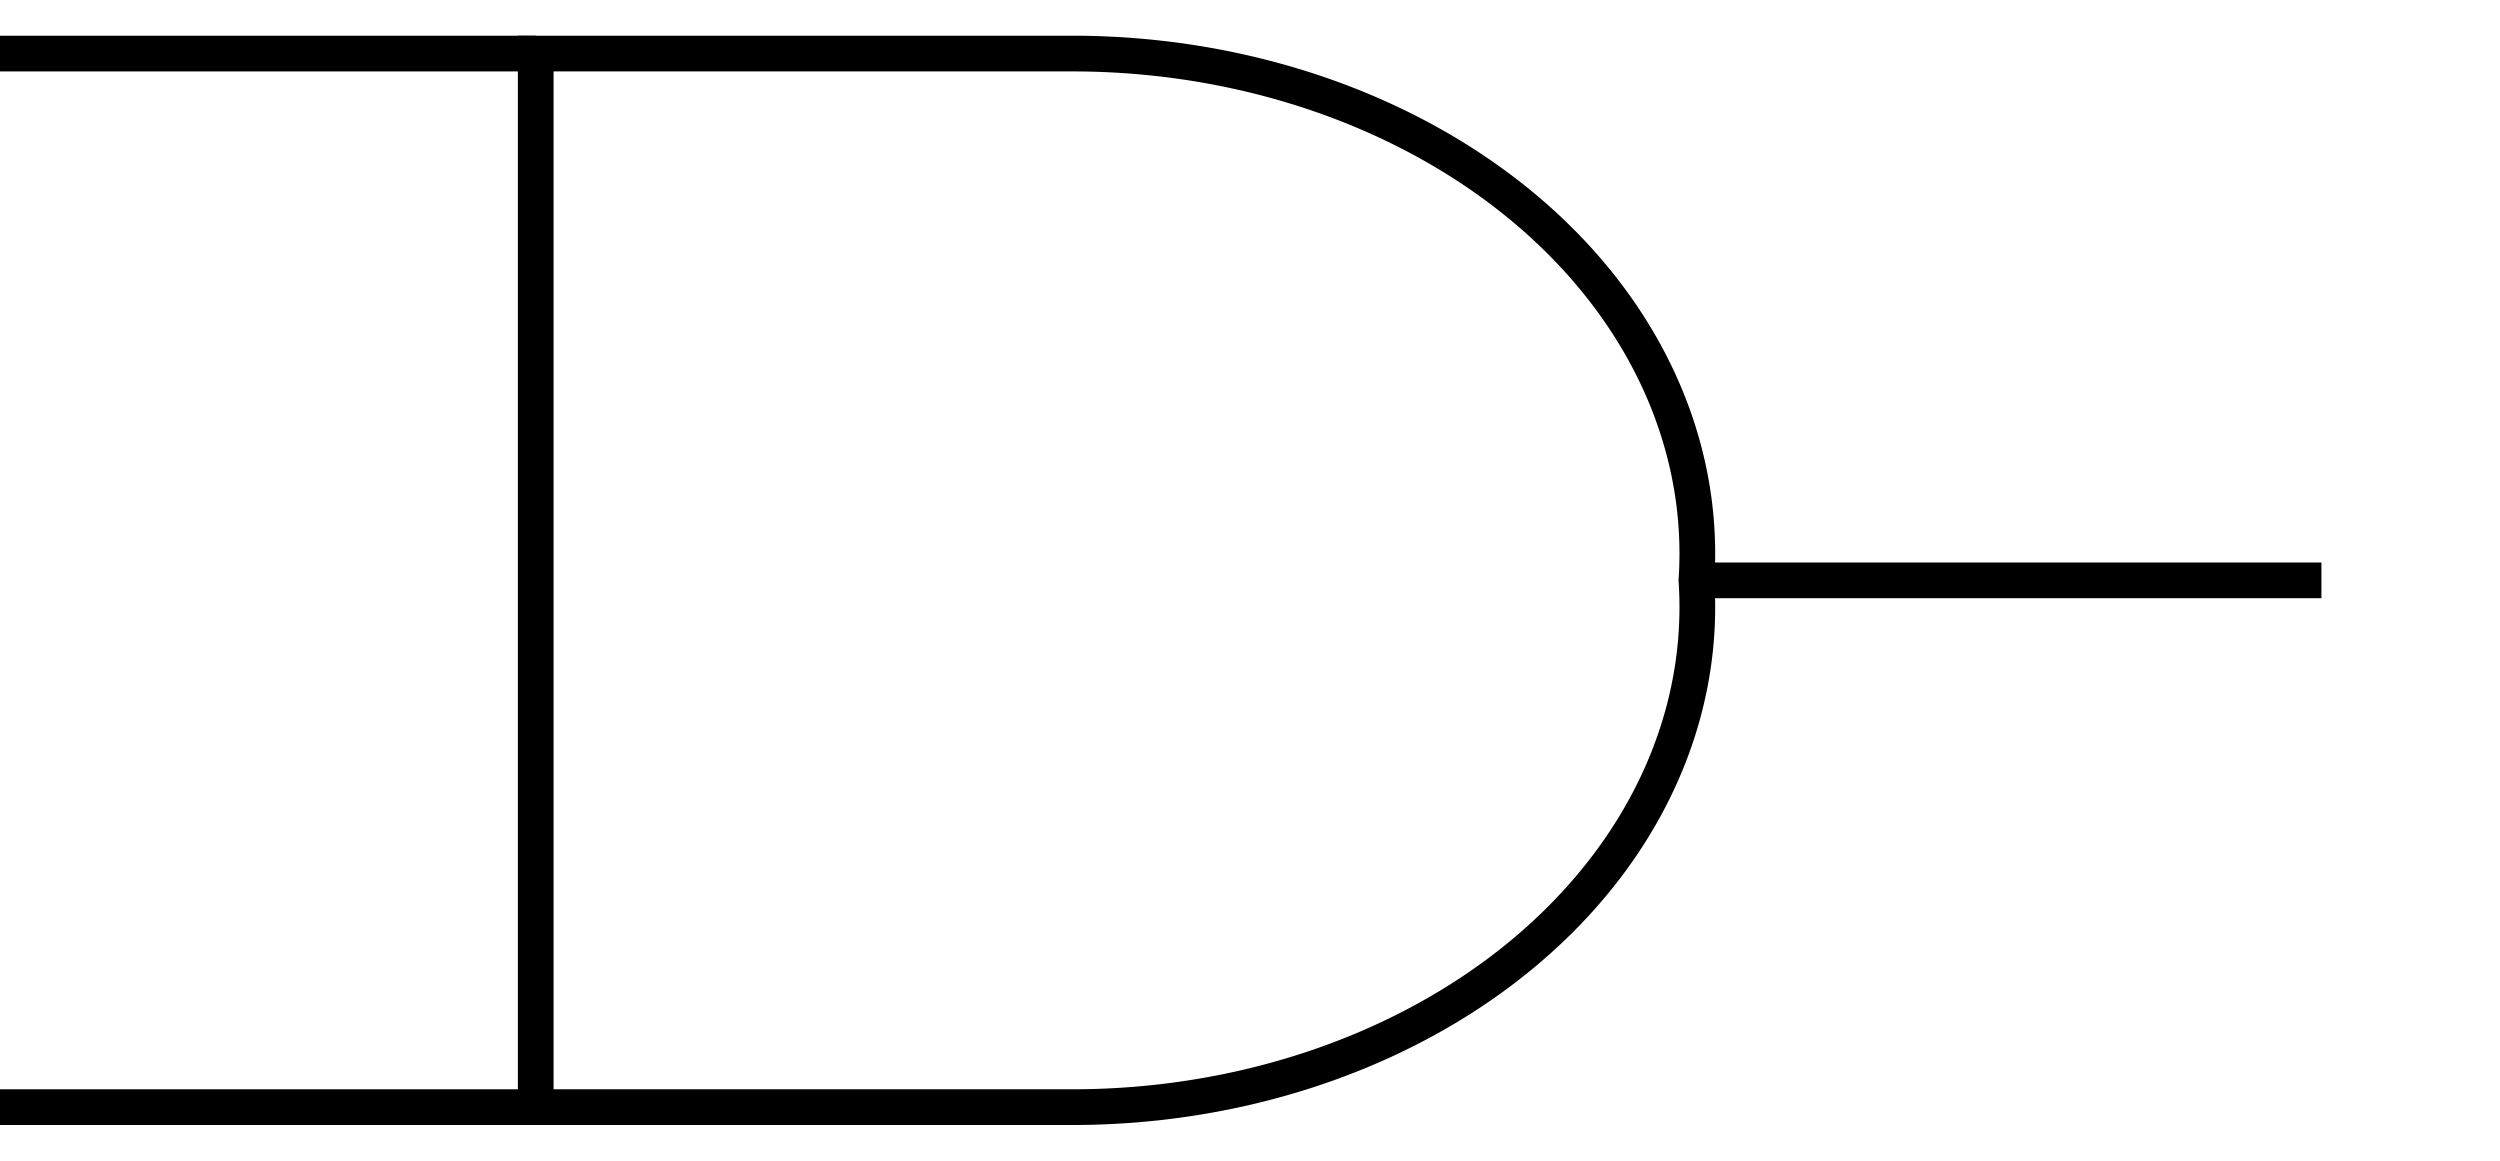 <svg width="140" height="65" viewBox="0 0 140 65" xmlns="http://www.w3.org/2000/svg">
    <g class="component" id="and_gate">
    
        
        <!-- Input Wires -->
        <line x1="0" y1="3" x2="30" y2="3" stroke="black" stroke-width="2"/>
        <line x1="0" y1="62" x2="30" y2="62" stroke="black" stroke-width="2"/>
        
        <!-- AND Gate Shape (Increased Height Without Changing SVG Size) -->
        <path d="M30,3 L60,3 A35,28 0 0,1 95,32.5 A35,28 0 0,1 60,62 L30,62 Z" fill="none" stroke="black" stroke-width="2"/>
        
        <!-- Output Wire (Further Extended Length) -->
        <line x1="95" y1="32.5" x2="130" y2="32.5" stroke="black" stroke-width="2"/>
        
    </g>
</svg>
